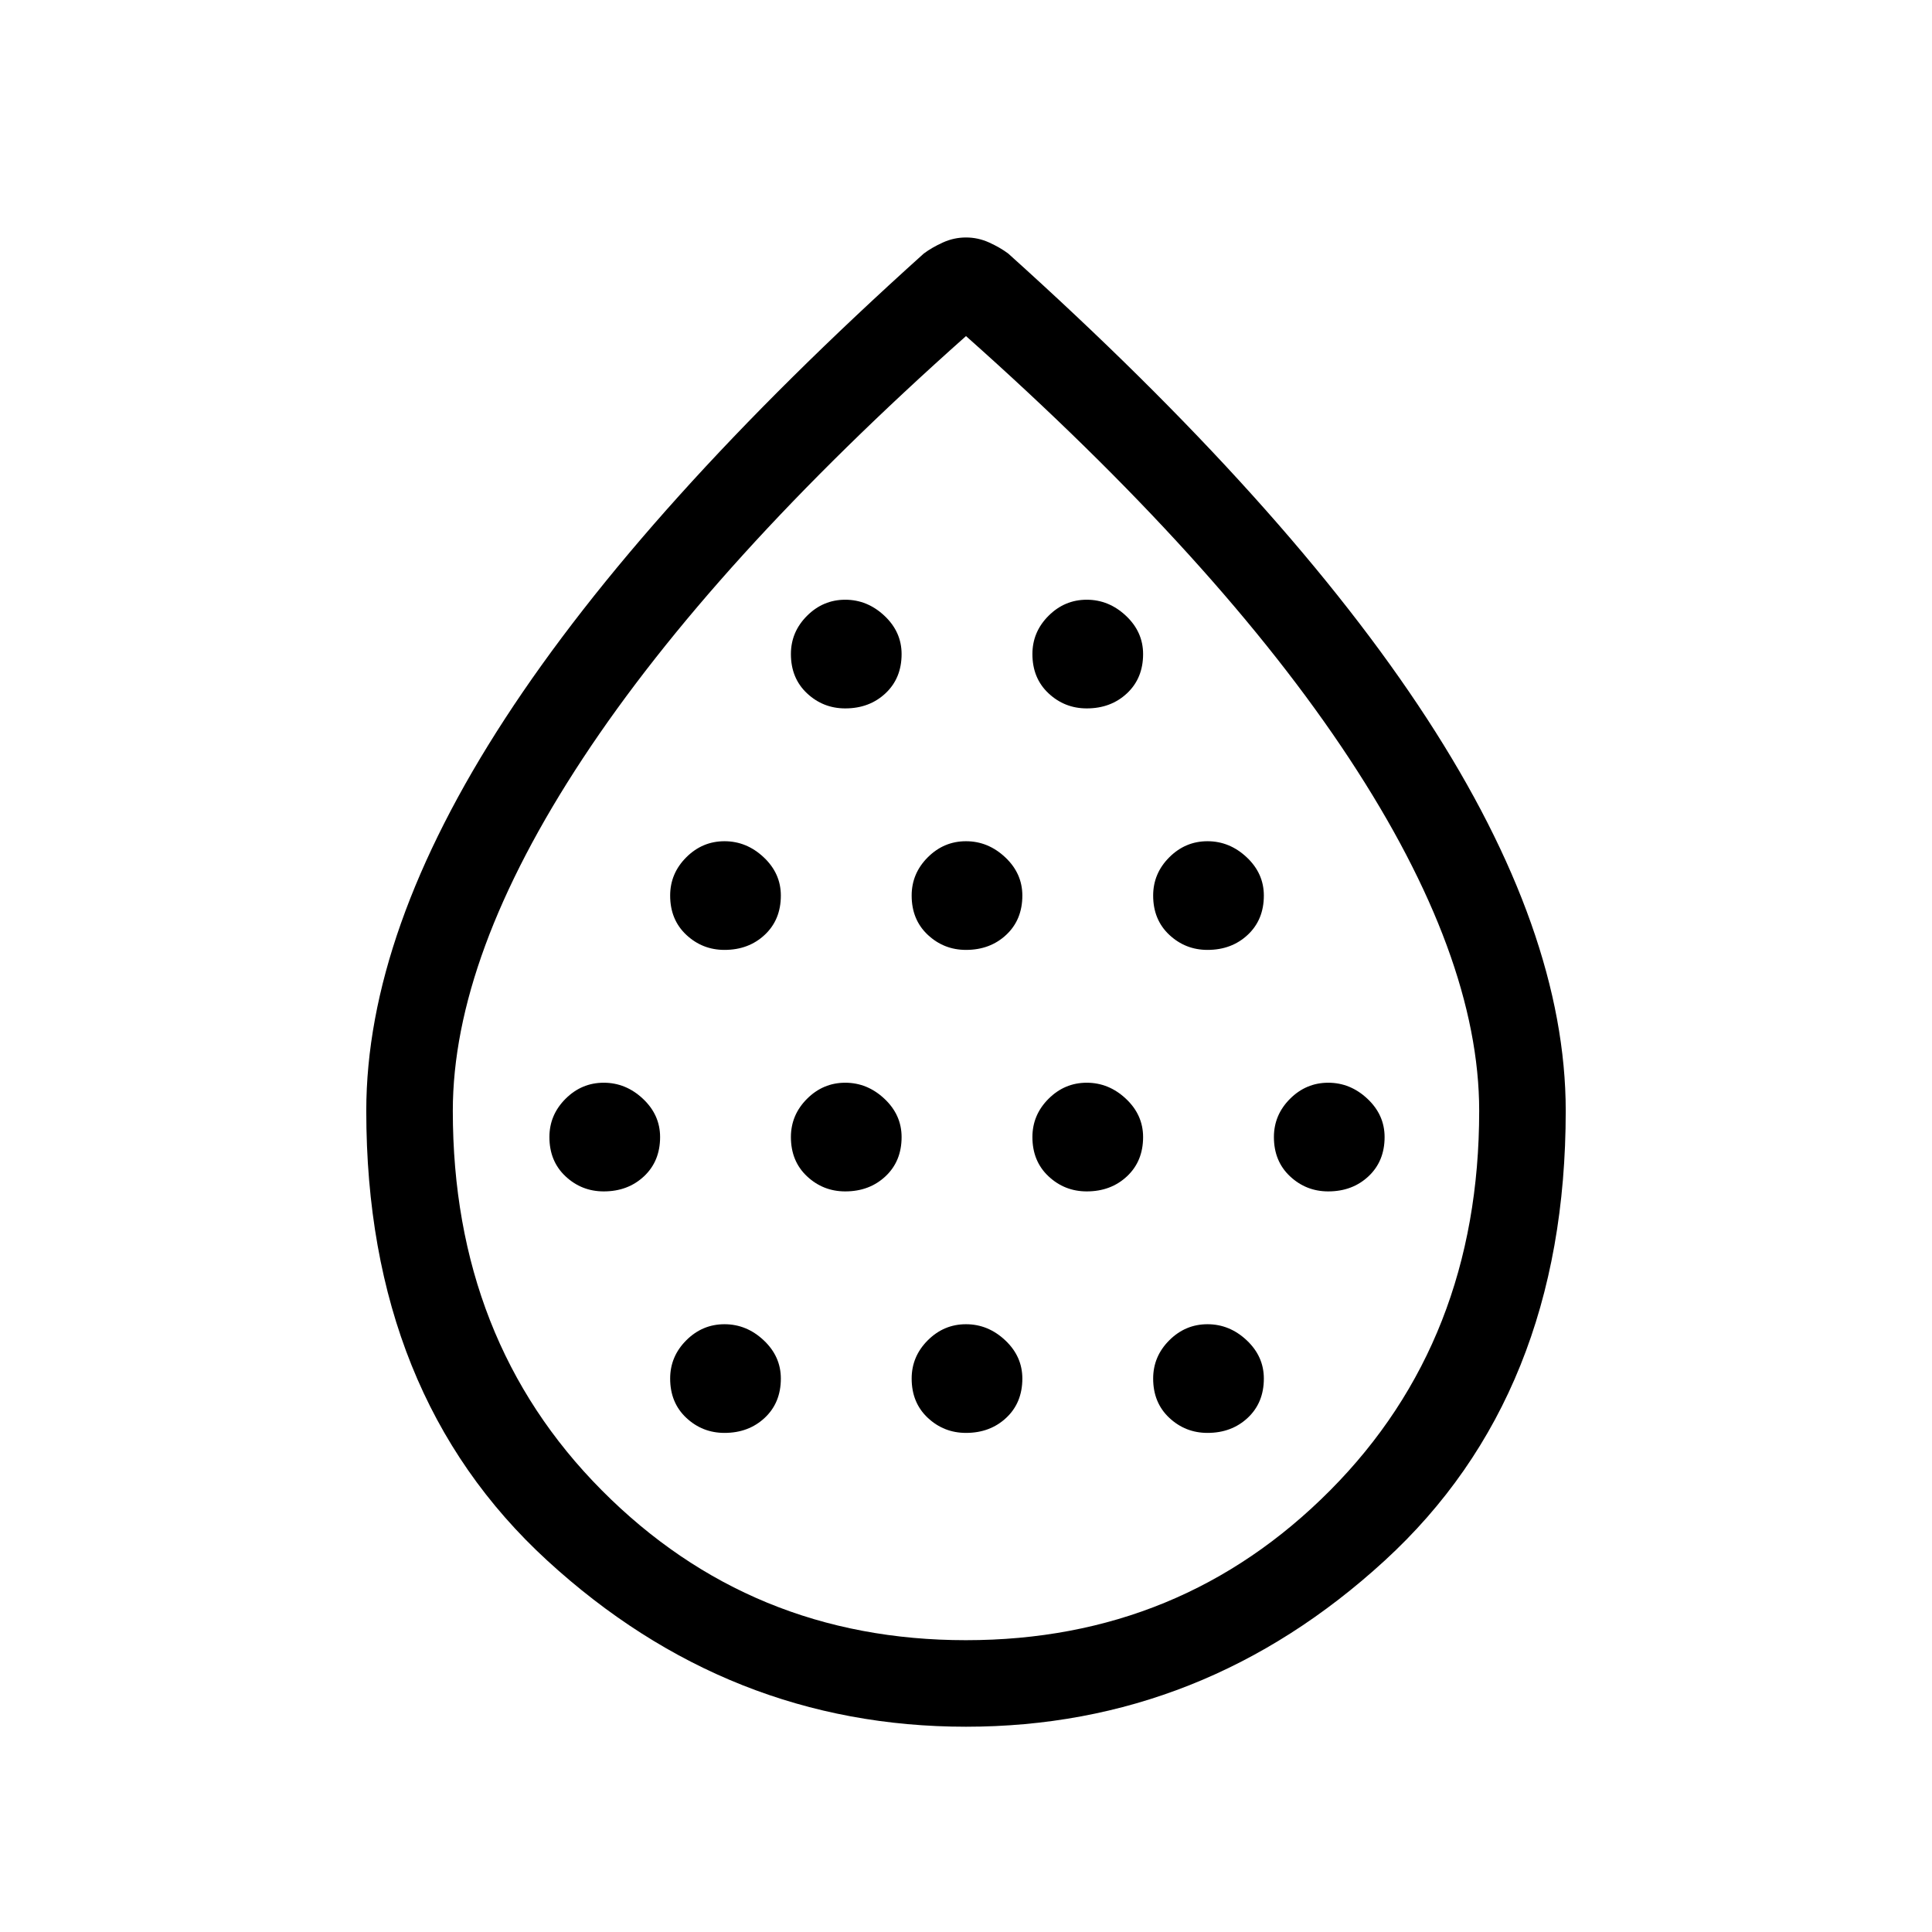 <svg xmlns="http://www.w3.org/2000/svg" height="48" width="48"><path d="M15 29.6q.6 0 1-.375t.4-.975q0-.55-.425-.95-.425-.4-.975-.4t-.95.4q-.4.4-.4.95 0 .6.4.975t.95.375Zm3-6q.6 0 1-.375t.4-.975q0-.55-.425-.95-.425-.4-.975-.4t-.95.4q-.4.4-.4.95 0 .6.4.975t.95.375Zm0 12q.6 0 1-.375t.4-.975q0-.55-.425-.95-.425-.4-.975-.4t-.95.4q-.4.4-.4.95 0 .6.4.975t.95.375Zm3-6q.6 0 1-.375t.4-.975q0-.55-.425-.95-.425-.4-.975-.4t-.95.4q-.4.4-.4.95 0 .6.4.975t.95.375Zm0-12q.6 0 1-.375t.4-.975q0-.55-.425-.95-.425-.4-.975-.4t-.95.4q-.4.4-.4.95 0 .6.4.975t.95.375Zm3 6q.6 0 1-.375t.4-.975q0-.55-.425-.95-.425-.4-.975-.4t-.95.4q-.4.4-.4.95 0 .6.4.975t.95.375Zm0 12q.6 0 1-.375t.4-.975q0-.55-.425-.95-.425-.4-.975-.4t-.95.4q-.4.4-.4.95 0 .6.4.975t.95.375Zm3-6q.6 0 1-.375t.4-.975q0-.55-.425-.95-.425-.4-.975-.4t-.95.4q-.4.4-.4.95 0 .6.4.975t.95.375Zm0-12q.6 0 1-.375t.4-.975q0-.55-.425-.95-.425-.4-.975-.4t-.95.4q-.4.4-.4.95 0 .6.4.975t.95.375Zm3 6q.6 0 1-.375t.4-.975q0-.55-.425-.95-.425-.4-.975-.4t-.95.4q-.4.4-.4.95 0 .6.4.975t.95.375Zm0 12q.6 0 1-.375t.4-.975q0-.55-.425-.95-.425-.4-.975-.4t-.95.4q-.4.4-.4.95 0 .6.4.975t.95.375Zm3-6q.6 0 1-.375t.4-.975q0-.55-.425-.95-.425-.4-.975-.4t-.95.4q-.4.4-.4.95 0 .6.4.975t.95.375Zm-9 13.3q-5.9 0-10.4-4.125T9.1 27.6q0-4.45 3.45-9.75T22.95 6.3q.2-.15.475-.275Q23.7 5.9 24 5.9q.3 0 .575.125.275.125.475.275 6.95 6.25 10.4 11.55 3.45 5.3 3.45 9.75 0 7.05-4.5 11.175Q29.9 42.9 24 42.9Zm0-2.15q5.35 0 9.05-3.725 3.7-3.725 3.7-9.425 0-3.85-3.225-8.75T24 8.35q-6.3 5.6-9.525 10.5-3.225 4.9-3.225 8.75 0 5.7 3.7 9.425 3.7 3.725 9.05 3.725Zm0-11.85Z"/></svg>